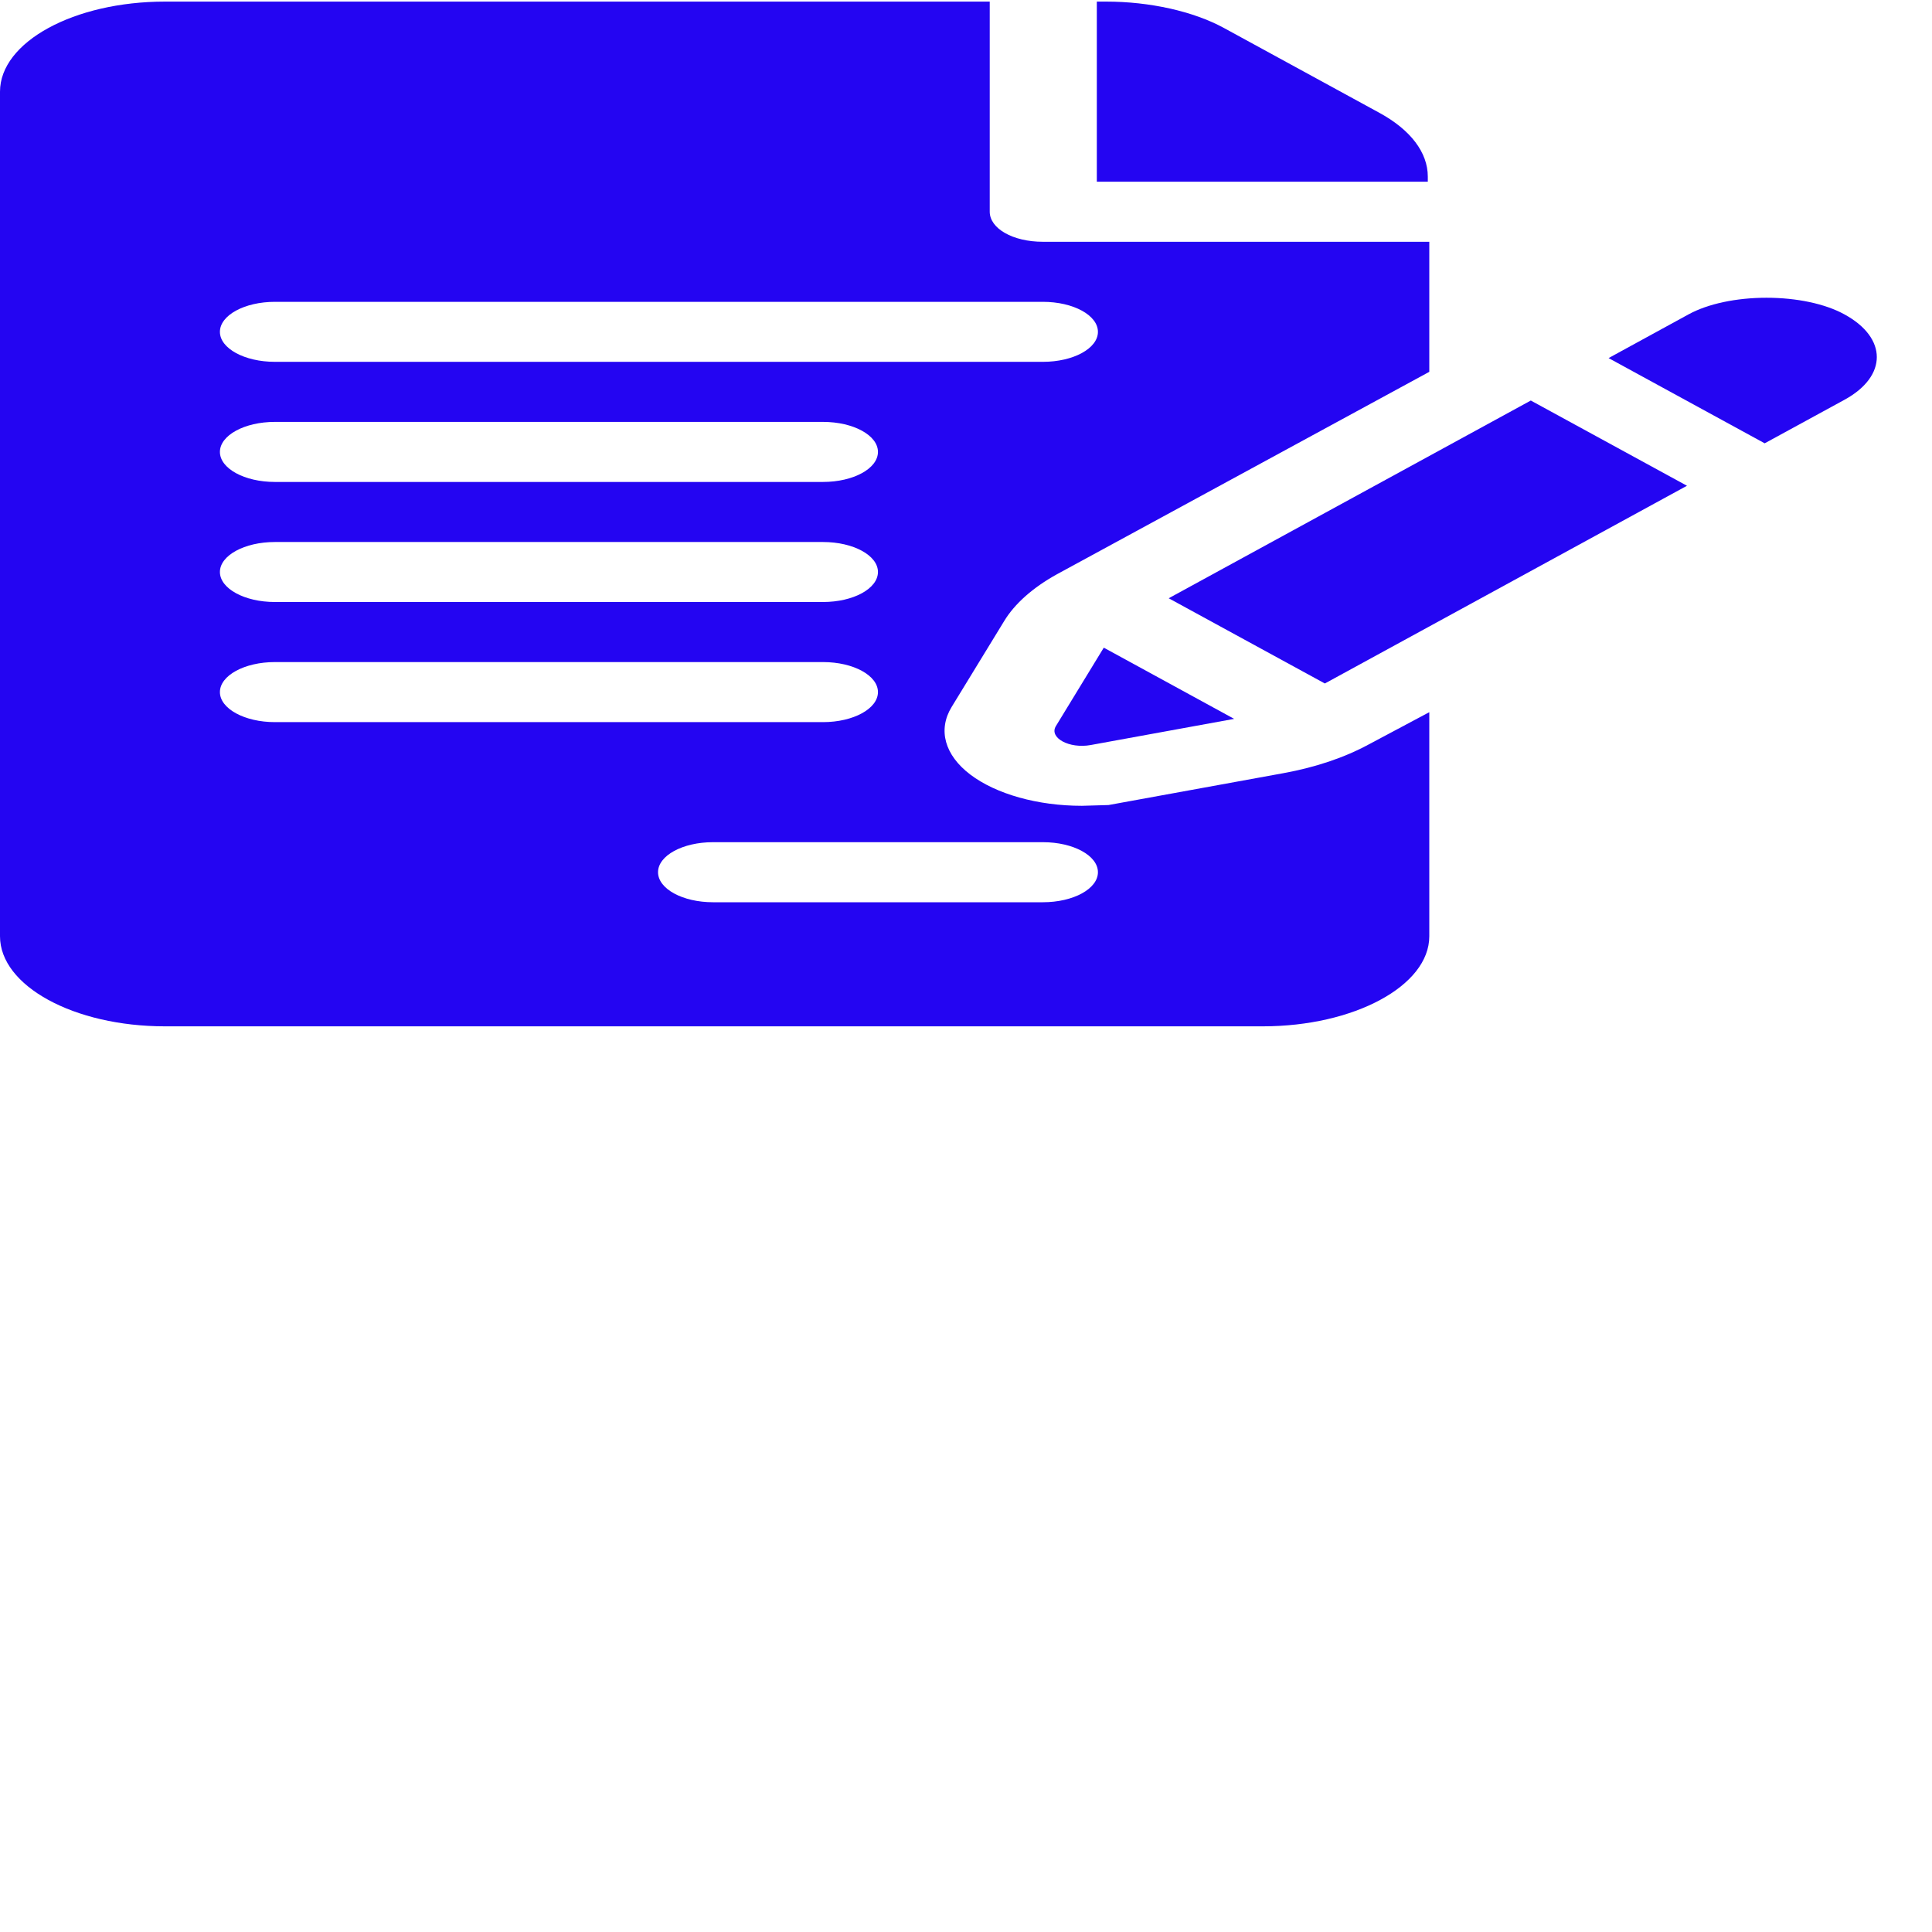 <svg width="35" height="35" viewBox="0 0 35 35" fill="none" xmlns="http://www.w3.org/2000/svg">
<path d="M25.866 3.199C25.866 2.763 25.555 2.353 24.991 2.045L22.173 0.507C21.617 0.204 20.827 0.029 20.041 0.029H19.87V3.292H25.866L25.866 3.199Z" fill="#2405F2"/>
<path d="M18.191 11.252C18.382 10.936 18.715 10.642 19.148 10.403L25.893 6.736V4.38H18.893C18.343 4.38 17.93 4.137 17.93 3.836V0.029H2.988C1.34 0.029 0 0.761 0 1.661V16.961C0 17.861 1.34 18.593 2.988 18.593H22.878C24.526 18.593 25.893 17.861 25.893 16.961V12.902L24.798 13.485C24.355 13.725 23.835 13.9 23.249 14.007L20.082 14.584L19.6 14.598C18.802 14.598 18.047 14.387 17.578 14.032C17.113 13.679 16.987 13.221 17.24 12.807L18.191 11.252ZM4.98 9.819H14.909C15.46 9.819 15.905 10.062 15.905 10.362C15.905 10.663 15.46 10.906 14.909 10.906H4.98C4.43 10.906 3.984 10.663 3.984 10.362C3.984 10.062 4.43 9.819 4.98 9.819ZM3.984 8.187C3.984 7.886 4.43 7.643 4.98 7.643H14.909C15.46 7.643 15.905 7.886 15.905 8.187C15.905 8.488 15.46 8.731 14.909 8.731H4.98C4.43 8.731 3.984 8.488 3.984 8.187ZM3.984 12.538C3.984 12.237 4.43 11.994 4.98 11.994H14.909C15.46 11.994 15.905 12.237 15.905 12.538C15.905 12.838 15.46 13.082 14.909 13.082H4.98C4.43 13.082 3.984 12.838 3.984 12.538ZM18.893 15.257C19.444 15.257 19.89 15.5 19.89 15.801C19.89 16.102 19.444 16.345 18.893 16.345H12.917C12.366 16.345 11.921 16.102 11.921 15.801C11.921 15.5 12.366 15.257 12.917 15.257H18.893ZM4.98 6.555C4.43 6.555 3.984 6.312 3.984 6.012C3.984 5.711 4.43 5.468 4.98 5.468H18.893C19.444 5.468 19.89 5.711 19.89 6.012C19.89 6.312 19.444 6.555 18.893 6.555H4.98Z" fill="#2405F2"/>
<path d="M19.996 11.733L19.129 13.153C18.999 13.366 19.37 13.568 19.759 13.497L22.358 13.023L19.996 11.733Z" fill="#2405F2"/>
<path d="M27.732 7.256L21.172 10.838L24.001 12.382C25.484 11.573 28.369 9.997 30.561 8.8L27.732 7.256Z" fill="#2405F2"/>
<path d="M33.415 5.696C33.065 5.503 32.549 5.394 32.002 5.394C31.456 5.394 30.94 5.503 30.588 5.696L29.141 6.487L31.969 8.031C32.762 7.598 33.309 7.299 33.417 7.241C34.195 6.815 34.195 6.122 33.415 5.696Z" fill="#2405F2"/>
</svg>
